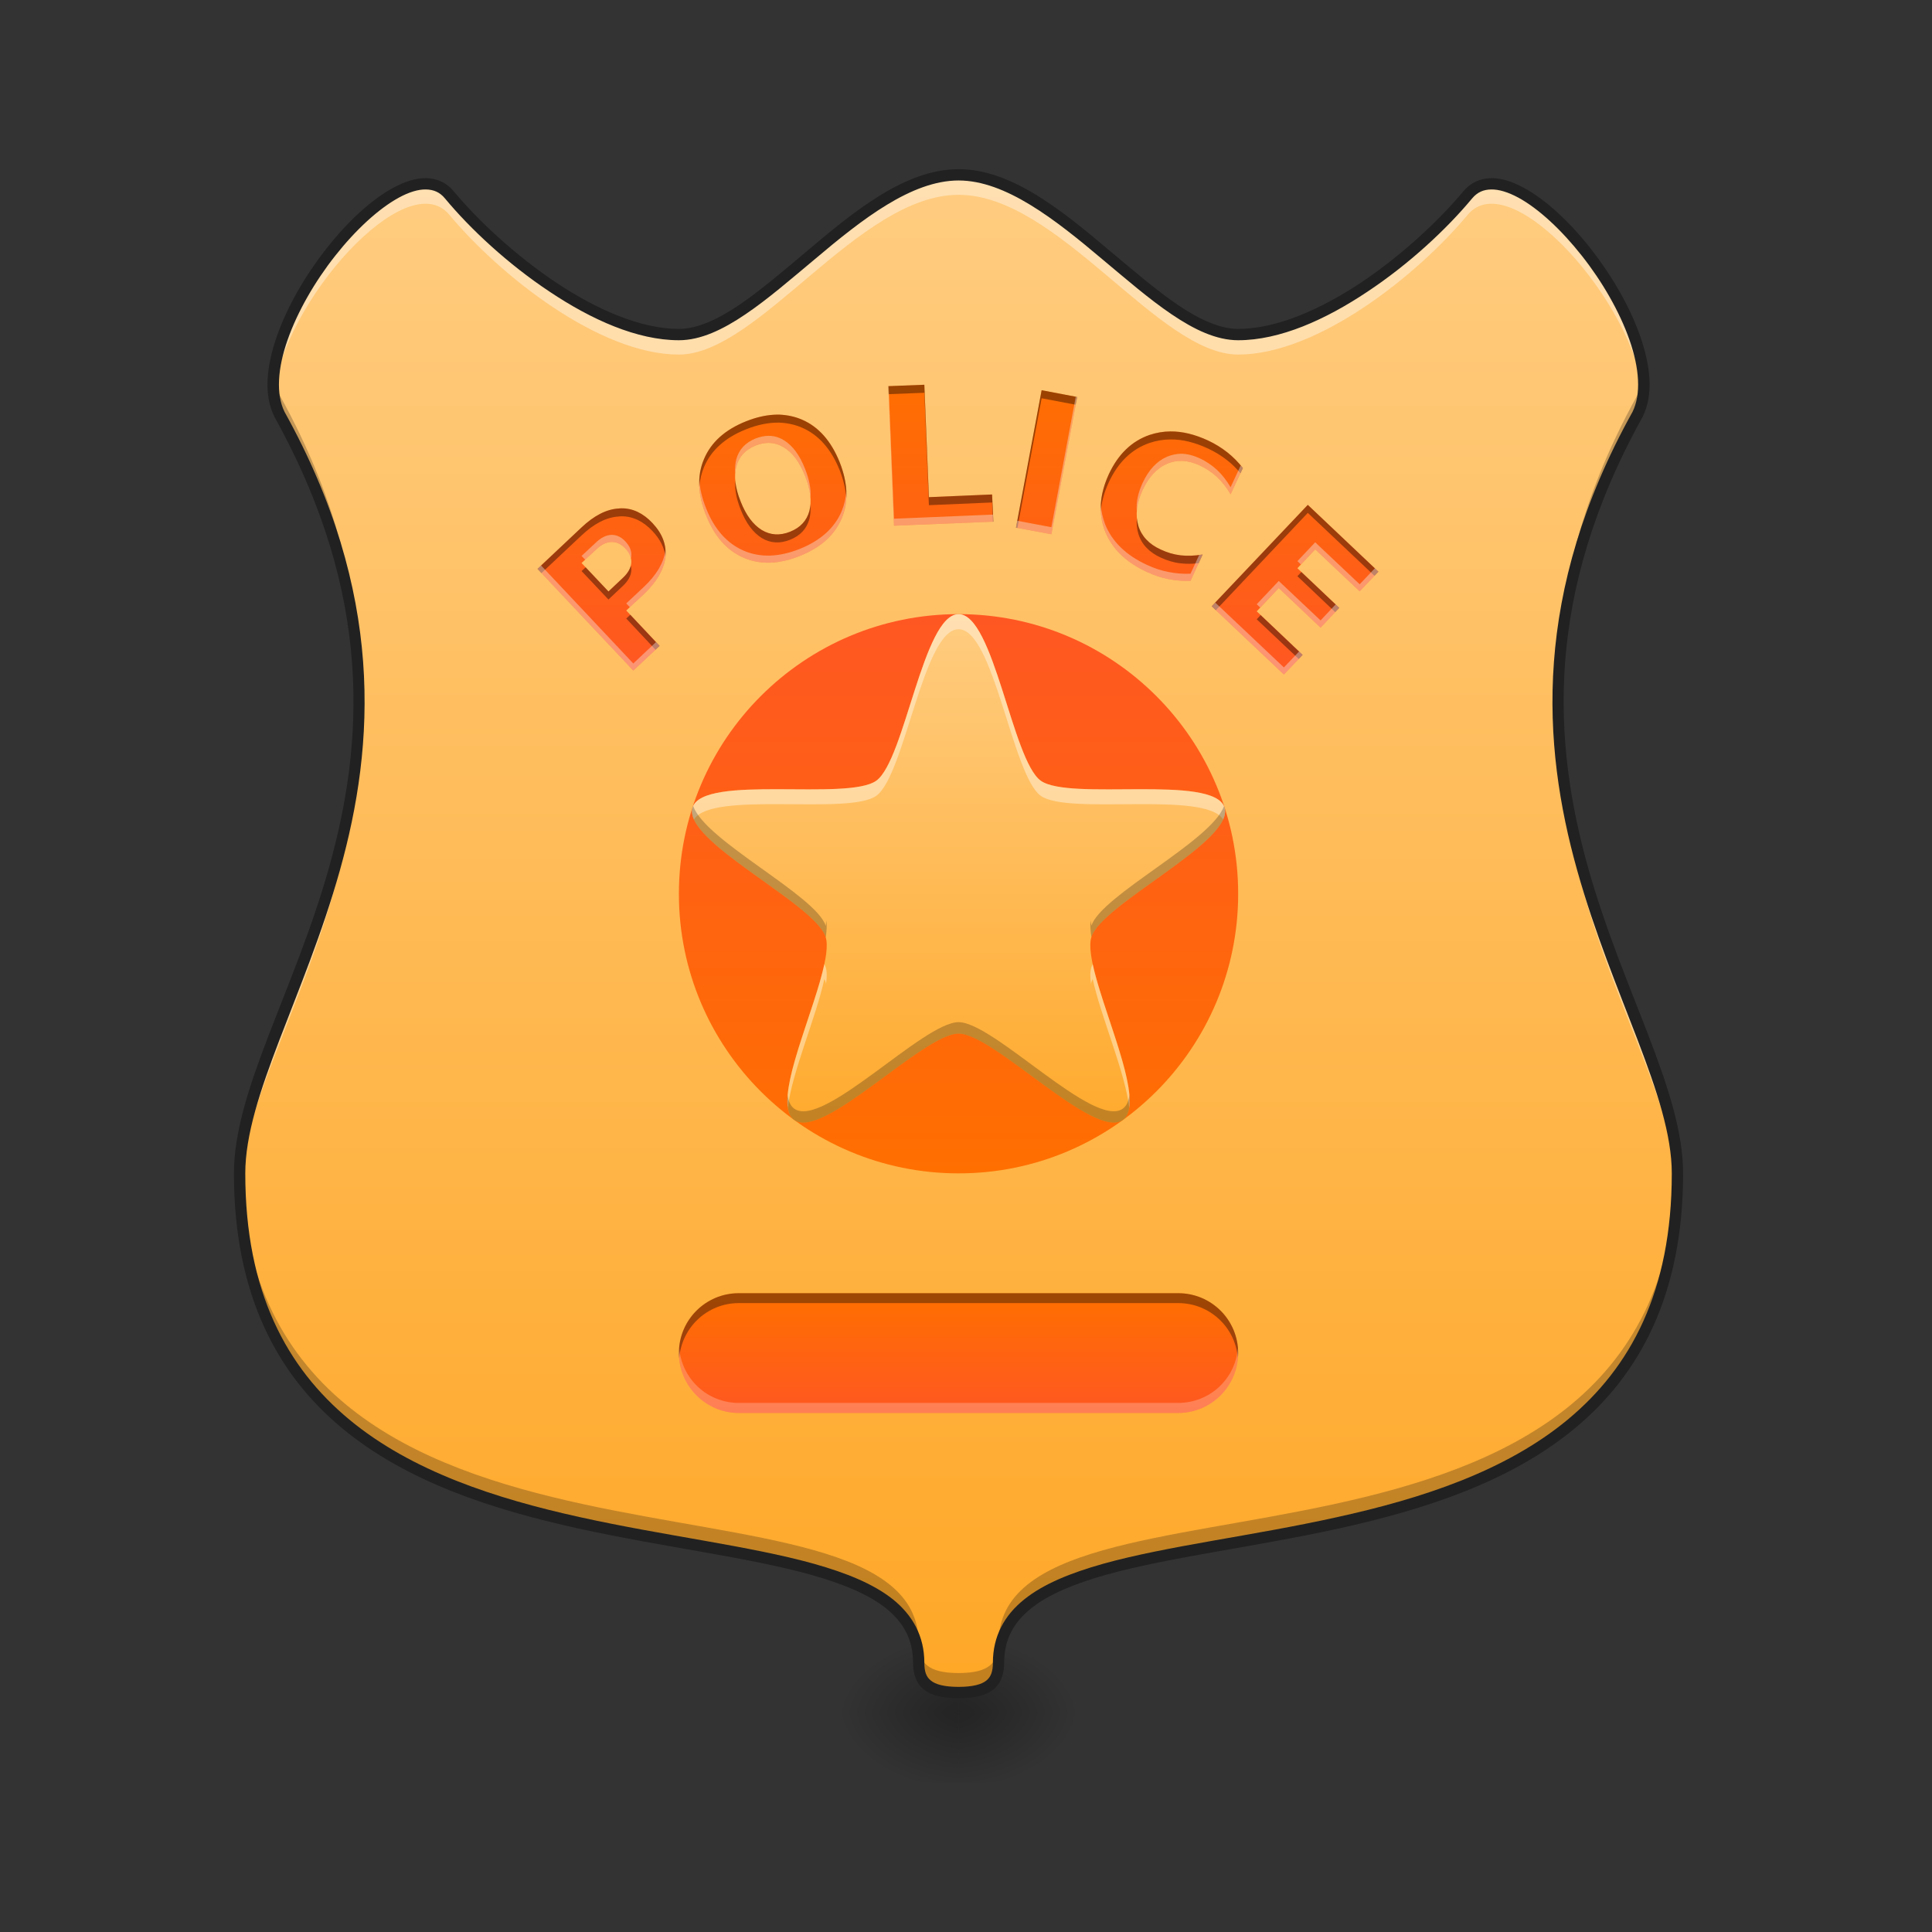 <?xml version="1.0" encoding="UTF-8"?>
<svg xmlns="http://www.w3.org/2000/svg" xmlns:xlink="http://www.w3.org/1999/xlink" width="48pt" height="48pt" viewBox="0 0 48 48" version="1.1">
<rect x="0" y="0" width="48" height="48" fill="#333333" stroke="none"/>
<defs>
<radialGradient id="radial0" gradientUnits="userSpaceOnUse" cx="450.909" cy="189.579" fx="450.909" fy="189.579" r="21.167" gradientTransform="matrix(0,-0.103,-0.158,-0,53.438,89.221)">
<stop offset="0" style="stop-color:rgb(0%,0%,0%);stop-opacity:0.314;"/>
<stop offset="0.222" style="stop-color:rgb(0%,0%,0%);stop-opacity:0.275;"/>
<stop offset="1" style="stop-color:rgb(0%,0%,0%);stop-opacity:0;"/>
</radialGradient>
<radialGradient id="radial1" gradientUnits="userSpaceOnUse" cx="450.909" cy="189.579" fx="450.909" fy="189.579" r="21.167" gradientTransform="matrix(-0,0.103,0.158,0,-5.808,-4.127)">
<stop offset="0" style="stop-color:rgb(0%,0%,0%);stop-opacity:0.314;"/>
<stop offset="0.222" style="stop-color:rgb(0%,0%,0%);stop-opacity:0.275;"/>
<stop offset="1" style="stop-color:rgb(0%,0%,0%);stop-opacity:0;"/>
</radialGradient>
<radialGradient id="radial2" gradientUnits="userSpaceOnUse" cx="450.909" cy="189.579" fx="450.909" fy="189.579" r="21.167" gradientTransform="matrix(-0,-0.103,0.158,-0,-5.808,89.221)">
<stop offset="0" style="stop-color:rgb(0%,0%,0%);stop-opacity:0.314;"/>
<stop offset="0.222" style="stop-color:rgb(0%,0%,0%);stop-opacity:0.275;"/>
<stop offset="1" style="stop-color:rgb(0%,0%,0%);stop-opacity:0;"/>
</radialGradient>
<radialGradient id="radial3" gradientUnits="userSpaceOnUse" cx="450.909" cy="189.579" fx="450.909" fy="189.579" r="21.167" gradientTransform="matrix(0,0.103,-0.158,0,53.438,-4.127)">
<stop offset="0" style="stop-color:rgb(0%,0%,0%);stop-opacity:0.314;"/>
<stop offset="0.222" style="stop-color:rgb(0%,0%,0%);stop-opacity:0.275;"/>
<stop offset="1" style="stop-color:rgb(0%,0%,0%);stop-opacity:0;"/>
</radialGradient>
<linearGradient id="linear0" gradientUnits="userSpaceOnUse" x1="960" y1="1695.118" x2="960" y2="175.118" gradientTransform="matrix(0.025,0,0,0.025,0,0)">
<stop offset="0" style="stop-color:rgb(100%,65.49%,14.902%);stop-opacity:1;"/>
<stop offset="1" style="stop-color:rgb(100%,80%,50.196%);stop-opacity:1;"/>
</linearGradient>
<linearGradient id="linear1" gradientUnits="userSpaceOnUse" x1="254" y1="-52.25" x2="254" y2="95.917" gradientTransform="matrix(0.094,0,0,0.094,0,20.158)">
<stop offset="0" style="stop-color:rgb(100%,34.118%,13.333%);stop-opacity:1;"/>
<stop offset="1" style="stop-color:rgb(100%,43.529%,0%);stop-opacity:1;"/>
</linearGradient>
<linearGradient id="linear2" gradientUnits="userSpaceOnUse" x1="254" y1="95.917" x2="254" y2="-52.25" gradientTransform="matrix(0.094,0,0,0.094,0,20.158)">
<stop offset="0" style="stop-color:rgb(100%,65.49%,14.902%);stop-opacity:1;"/>
<stop offset="1" style="stop-color:rgb(100%,80%,50.196%);stop-opacity:1;"/>
</linearGradient>
<linearGradient id="linear3" gradientUnits="userSpaceOnUse" x1="254" y1="159.417" x2="254" y2="127.667" gradientTransform="matrix(0.094,0,0,0.094,0,20.158)">
<stop offset="0" style="stop-color:rgb(100%,34.118%,13.333%);stop-opacity:1;"/>
<stop offset="1" style="stop-color:rgb(100%,43.529%,0%);stop-opacity:1;"/>
</linearGradient>
<linearGradient id="linear4" gradientUnits="userSpaceOnUse" x1="254" y1="-49.434" x2="254" y2="-128.809" gradientTransform="matrix(0.094,0,0,0.094,0,21.383)">
<stop offset="0" style="stop-color:rgb(100%,34.118%,13.333%);stop-opacity:1;"/>
<stop offset="1" style="stop-color:rgb(100%,43.529%,0%);stop-opacity:1;"/>
</linearGradient>
</defs>
<g id="surface1">
<path style=" stroke:none;fill-rule:nonzero;fill:url(#radial0);" d="M 23.816 42.547 L 26.793 42.547 L 26.793 40.809 L 23.816 40.809 Z M 23.816 42.547 "/>
<path style=" stroke:none;fill-rule:nonzero;fill:url(#radial1);" d="M 23.816 42.547 L 20.84 42.547 L 20.84 44.285 L 23.816 44.285 Z M 23.816 42.547 "/>
<path style=" stroke:none;fill-rule:nonzero;fill:url(#radial2);" d="M 23.816 42.547 L 20.84 42.547 L 20.84 40.809 L 23.816 40.809 Z M 23.816 42.547 "/>
<path style=" stroke:none;fill-rule:nonzero;fill:url(#radial3);" d="M 23.816 42.547 L 26.793 42.547 L 26.793 44.285 L 23.816 44.285 Z M 23.816 42.547 "/>
<path style=" stroke:none;fill-rule:nonzero;fill:url(#linear0);" d="M 23.816 4.344 C 21.336 4.344 18.852 8.312 16.867 8.312 C 14.883 8.312 12.402 6.328 11.164 4.84 C 9.922 3.352 5.953 8.312 6.945 10.297 C 11.906 19.227 5.953 25.184 5.953 29.152 C 5.953 41.059 22.824 36.344 22.824 41.309 C 22.824 41.805 23.07 42.051 23.816 42.051 C 24.559 42.051 24.809 41.805 24.809 41.309 C 24.809 36.344 41.676 41.059 41.676 29.152 C 41.676 25.184 35.723 19.227 40.684 10.297 C 41.676 8.312 37.707 3.352 36.465 4.84 C 35.227 6.328 32.746 8.312 30.762 8.312 C 28.777 8.312 26.297 4.344 23.816 4.344 Z M 23.816 4.344 "/>
<path style=" stroke:none;fill-rule:nonzero;fill:rgb(100%,100%,100%);fill-opacity:0.392;" d="M 23.816 4.344 C 21.336 4.344 18.852 8.312 16.867 8.312 C 14.883 8.312 12.402 6.328 11.164 4.84 C 10.02 3.465 6.547 7.59 6.801 9.793 C 7.027 7.527 10.098 4.059 11.164 5.336 C 12.402 6.824 14.883 8.809 16.867 8.809 C 18.852 8.809 21.336 4.84 23.816 4.84 C 26.297 4.84 28.777 8.809 30.762 8.809 C 32.746 8.809 35.227 6.824 36.465 5.336 C 37.531 4.059 40.602 7.527 40.828 9.793 C 41.082 7.59 37.613 3.465 36.465 4.84 C 35.227 6.328 32.746 8.312 30.762 8.312 C 28.777 8.312 26.297 4.344 23.816 4.344 Z M 8.918 17.68 C 8.824 22.684 5.953 26.395 5.953 29.152 C 5.953 29.258 5.957 29.363 5.957 29.465 C 6.082 26.637 9.012 22.824 8.918 17.68 Z M 38.711 17.68 C 38.617 22.824 41.547 26.637 41.672 29.465 C 41.676 29.363 41.676 29.258 41.676 29.152 C 41.676 26.395 38.805 22.684 38.711 17.68 Z M 38.711 17.68 "/>
<path style=" stroke:none;fill-rule:nonzero;fill:rgb(0%,0%,0%);fill-opacity:0.235;" d="M 6.801 9.305 C 6.766 9.676 6.805 10.016 6.945 10.297 C 8.352 12.828 8.879 15.117 8.918 17.191 C 8.957 14.992 8.461 12.543 6.945 9.812 C 6.867 9.66 6.82 9.488 6.801 9.305 Z M 40.828 9.305 C 40.809 9.488 40.762 9.66 40.684 9.812 C 39.168 12.543 38.672 14.992 38.711 17.191 C 38.75 15.117 39.277 12.828 40.684 10.297 C 40.824 10.016 40.863 9.676 40.828 9.305 Z M 5.957 28.973 C 5.957 29.035 5.953 29.094 5.953 29.152 C 5.953 41.059 22.824 36.344 22.824 41.309 C 22.824 41.805 23.07 42.051 23.816 42.051 C 24.559 42.051 24.809 41.805 24.809 41.309 C 24.809 36.344 41.676 41.059 41.676 29.152 C 41.676 29.094 41.676 29.035 41.672 28.973 C 41.383 40.492 24.809 35.902 24.809 40.824 C 24.809 41.32 24.559 41.566 23.816 41.566 C 23.07 41.566 22.824 41.32 22.824 40.824 C 22.824 35.902 6.246 40.492 5.957 28.973 Z M 5.957 28.973 "/>
<path style=" stroke:none;fill-rule:nonzero;fill:rgb(12.941%,12.941%,12.941%);fill-opacity:1;" d="M 23.816 4.203 C 22.5 4.203 21.246 5.227 20.066 6.223 C 19.477 6.719 18.902 7.211 18.363 7.578 C 17.824 7.941 17.316 8.172 16.867 8.172 C 15.922 8.172 14.824 7.691 13.816 7.02 C 12.805 6.344 11.883 5.484 11.27 4.75 C 11.094 4.535 10.848 4.43 10.586 4.426 C 10.328 4.422 10.055 4.512 9.773 4.664 C 9.215 4.965 8.625 5.52 8.105 6.18 C 7.586 6.844 7.137 7.613 6.879 8.352 C 6.621 9.094 6.543 9.809 6.82 10.359 L 6.82 10.363 L 6.824 10.367 C 9.285 14.801 9.039 18.469 8.176 21.547 C 7.312 24.625 5.812 27.098 5.812 29.152 C 5.812 32.16 6.891 34.152 8.5 35.484 C 10.109 36.82 12.238 37.504 14.359 37.973 C 16.477 38.438 18.586 38.688 20.148 39.125 C 20.93 39.344 21.574 39.609 22.012 39.957 C 22.445 40.309 22.684 40.727 22.684 41.309 C 22.684 41.578 22.758 41.82 22.953 41.977 C 23.145 42.129 23.426 42.191 23.816 42.191 C 24.203 42.191 24.484 42.129 24.68 41.977 C 24.871 41.82 24.949 41.578 24.949 41.309 C 24.949 40.727 25.184 40.309 25.621 39.957 C 26.055 39.609 26.699 39.344 27.48 39.125 C 29.043 38.688 31.152 38.438 33.273 37.973 C 35.391 37.504 37.52 36.82 39.129 35.484 C 40.738 34.152 41.816 32.16 41.816 29.152 C 41.816 27.098 40.316 24.625 39.453 21.547 C 38.594 18.469 38.344 14.801 40.805 10.367 L 40.809 10.363 L 40.809 10.359 C 41.086 9.809 41.008 9.094 40.75 8.352 C 40.492 7.613 40.043 6.844 39.523 6.18 C 39.004 5.52 38.414 4.965 37.855 4.664 C 37.574 4.512 37.301 4.422 37.043 4.426 C 36.781 4.43 36.539 4.535 36.359 4.75 C 35.746 5.484 34.824 6.344 33.816 7.02 C 32.805 7.691 31.707 8.172 30.762 8.172 C 30.312 8.172 29.805 7.941 29.266 7.578 C 28.727 7.211 28.156 6.719 27.562 6.223 C 26.383 5.227 25.129 4.203 23.816 4.203 Z M 23.816 4.484 C 24.98 4.484 26.207 5.445 27.383 6.438 C 27.973 6.93 28.547 7.43 29.109 7.809 C 29.668 8.188 30.219 8.453 30.762 8.453 C 31.801 8.453 32.934 7.941 33.969 7.25 C 35.008 6.562 35.945 5.688 36.574 4.93 C 36.707 4.773 36.855 4.711 37.047 4.707 C 37.238 4.703 37.469 4.773 37.723 4.91 C 38.227 5.184 38.797 5.715 39.301 6.355 C 39.805 6.992 40.238 7.742 40.484 8.445 C 40.73 9.148 40.777 9.793 40.559 10.234 C 38.062 14.73 38.309 18.5 39.184 21.621 C 40.059 24.746 41.535 27.238 41.535 29.152 C 41.535 32.094 40.504 33.98 38.949 35.27 C 37.398 36.555 35.312 37.234 33.211 37.695 C 31.113 38.16 29.004 38.406 27.406 38.852 C 26.605 39.078 25.93 39.348 25.445 39.738 C 24.957 40.129 24.668 40.648 24.668 41.309 C 24.668 41.531 24.617 41.664 24.504 41.754 C 24.387 41.848 24.172 41.91 23.816 41.91 C 23.457 41.91 23.242 41.848 23.129 41.754 C 23.012 41.664 22.965 41.531 22.965 41.309 C 22.965 40.648 22.672 40.129 22.188 39.738 C 21.699 39.348 21.023 39.078 20.223 38.852 C 18.625 38.406 16.52 38.16 14.418 37.695 C 12.32 37.234 10.23 36.555 8.68 35.27 C 7.125 33.98 6.094 32.094 6.094 29.152 C 6.094 27.238 7.57 24.746 8.445 21.621 C 9.32 18.5 9.566 14.73 7.07 10.234 C 6.852 9.793 6.898 9.148 7.145 8.445 C 7.391 7.742 7.824 6.992 8.328 6.355 C 8.832 5.715 9.406 5.184 9.91 4.91 C 10.16 4.773 10.391 4.703 10.582 4.707 C 10.773 4.711 10.926 4.773 11.055 4.93 C 11.684 5.688 12.621 6.562 13.66 7.25 C 14.695 7.941 15.828 8.453 16.867 8.453 C 17.41 8.453 17.961 8.188 18.52 7.809 C 19.082 7.43 19.656 6.93 20.246 6.438 C 21.422 5.445 22.648 4.484 23.816 4.484 Z M 23.816 4.484 "/>
<path style=" stroke:none;fill-rule:nonzero;fill:url(#linear1);" d="M 23.816 15.258 C 27.652 15.258 30.762 18.367 30.762 22.207 C 30.762 26.043 27.652 29.152 23.816 29.152 C 19.98 29.152 16.867 26.043 16.867 22.207 C 16.867 18.367 19.98 15.258 23.816 15.258 Z M 23.816 15.258 "/>
<path style=" stroke:none;fill-rule:nonzero;fill:url(#linear2);" d="M 23.816 15.258 C 24.691 15.258 25.148 18.879 25.855 19.395 C 26.566 19.91 30.148 19.227 30.422 20.059 C 30.691 20.891 27.387 22.445 27.117 23.277 C 26.848 24.113 28.605 27.309 27.898 27.824 C 27.188 28.34 24.691 25.68 23.816 25.68 C 22.938 25.68 20.441 28.34 19.73 27.824 C 19.023 27.309 20.781 24.113 20.512 23.277 C 20.242 22.445 16.938 20.891 17.207 20.059 C 17.48 19.227 21.062 19.91 21.773 19.395 C 22.48 18.879 22.938 15.258 23.816 15.258 Z M 23.816 15.258 "/>
<path style=" stroke:none;fill-rule:nonzero;fill:rgb(100%,100%,100%);fill-opacity:0.392;" d="M 23.816 15.258 C 22.938 15.258 22.484 18.879 21.773 19.395 C 21.062 19.91 17.48 19.227 17.207 20.059 C 17.18 20.152 17.195 20.254 17.242 20.359 C 17.691 19.637 21.086 20.266 21.773 19.77 C 22.484 19.254 22.938 15.633 23.816 15.633 C 24.691 15.633 25.148 19.254 25.855 19.77 C 26.543 20.266 29.938 19.637 30.387 20.359 C 30.438 20.254 30.449 20.152 30.422 20.059 C 30.148 19.227 26.566 19.91 25.855 19.395 C 25.148 18.879 24.691 15.258 23.816 15.258 Z M 20.48 23.953 C 20.258 25.016 19.457 26.762 19.574 27.523 C 19.668 26.66 20.289 25.238 20.48 24.324 C 20.492 24.348 20.504 24.371 20.512 24.395 C 20.516 24.41 20.52 24.43 20.523 24.445 C 20.547 24.273 20.547 24.129 20.512 24.023 C 20.504 24 20.492 23.977 20.48 23.953 Z M 27.148 23.953 C 27.137 23.977 27.125 24 27.117 24.023 C 27.082 24.129 27.082 24.273 27.105 24.445 C 27.109 24.43 27.113 24.41 27.117 24.395 C 27.125 24.371 27.137 24.348 27.148 24.324 C 27.344 25.238 27.961 26.66 28.055 27.523 C 28.172 26.762 27.375 25.016 27.148 23.953 Z M 27.148 23.953 "/>
<path style=" stroke:none;fill-rule:nonzero;fill:rgb(0%,0%,0%);fill-opacity:0.235;" d="M 17.223 20.027 C 17.215 20.039 17.211 20.047 17.207 20.059 C 16.938 20.891 20.242 22.445 20.512 23.277 C 20.512 23.281 20.512 23.285 20.516 23.285 C 20.539 23.125 20.547 22.984 20.531 22.871 C 20.527 22.914 20.52 22.957 20.516 23.004 C 20.512 23 20.512 23 20.512 22.996 C 20.266 22.242 17.527 20.895 17.223 20.027 Z M 30.41 20.027 C 30.102 20.895 27.363 22.242 27.117 22.996 C 27.117 23 27.117 23 27.117 23.004 C 27.109 22.957 27.102 22.914 27.098 22.871 C 27.082 22.984 27.09 23.125 27.117 23.285 C 27.117 23.285 27.117 23.281 27.117 23.277 C 27.387 22.445 30.691 20.891 30.422 20.059 C 30.418 20.047 30.414 20.039 30.41 20.027 Z M 23.816 25.395 C 22.938 25.395 20.441 28.059 19.73 27.543 C 19.637 27.473 19.586 27.355 19.57 27.203 C 19.543 27.496 19.586 27.719 19.73 27.824 C 20.441 28.34 22.938 25.68 23.816 25.68 C 24.691 25.68 27.188 28.34 27.898 27.824 C 28.043 27.719 28.086 27.496 28.059 27.203 C 28.043 27.355 27.992 27.473 27.898 27.543 C 27.188 28.059 24.691 25.395 23.816 25.395 Z M 23.816 25.395 "/>
<path style=" stroke:none;fill-rule:nonzero;fill:url(#linear3);" d="M 18.355 32.129 L 29.273 32.129 C 30.094 32.129 30.762 32.793 30.762 33.617 C 30.762 34.438 30.094 35.105 29.273 35.105 L 18.355 35.105 C 17.535 35.105 16.867 34.438 16.867 33.617 C 16.867 32.793 17.535 32.129 18.355 32.129 Z M 18.355 32.129 "/>
<path style=" stroke:none;fill-rule:nonzero;fill:rgb(3.529%,3.529%,3.529%);fill-opacity:0.392;" d="M 18.355 32.129 C 17.531 32.129 16.867 32.793 16.867 33.617 C 16.867 33.66 16.871 33.699 16.875 33.742 C 16.938 32.977 17.574 32.375 18.355 32.375 L 29.273 32.375 C 30.055 32.375 30.695 32.977 30.754 33.742 C 30.758 33.699 30.762 33.66 30.762 33.617 C 30.762 32.793 30.098 32.129 29.273 32.129 Z M 18.355 32.129 "/>
<path style=" stroke:none;fill-rule:nonzero;fill:rgb(100%,100%,100%);fill-opacity:0.235;" d="M 16.875 33.492 C 16.871 33.531 16.867 33.574 16.867 33.617 C 16.867 34.441 17.531 35.105 18.355 35.105 L 29.273 35.105 C 30.098 35.105 30.762 34.441 30.762 33.617 C 30.762 33.574 30.758 33.531 30.754 33.492 C 30.695 34.258 30.055 34.855 29.273 34.855 L 18.355 34.855 C 17.574 34.855 16.938 34.258 16.875 33.492 Z M 16.875 33.492 "/>
<path style=" stroke:none;fill-rule:nonzero;fill:url(#linear4);" d="M 22.965 9.559 L 22.07 9.594 L 22.211 13.062 L 24.68 12.961 L 24.648 12.285 L 23.078 12.352 Z M 25.879 9.695 L 25.242 13.109 L 26.121 13.273 L 26.762 9.863 Z M 19.355 10.301 C 19.098 10.297 18.82 10.352 18.531 10.469 C 18.012 10.676 17.668 10.988 17.492 11.402 C 17.316 11.816 17.332 12.285 17.543 12.805 C 17.75 13.328 18.062 13.676 18.473 13.855 C 18.887 14.035 19.352 14.02 19.871 13.812 C 20.387 13.605 20.734 13.297 20.91 12.883 C 21.086 12.469 21.066 12 20.859 11.477 C 20.648 10.957 20.34 10.605 19.926 10.426 C 19.746 10.348 19.555 10.309 19.355 10.301 Z M 29.078 10.719 C 28.902 10.719 28.73 10.75 28.562 10.805 C 28.121 10.957 27.781 11.281 27.547 11.785 C 27.316 12.289 27.285 12.758 27.453 13.195 C 27.625 13.629 27.973 13.969 28.496 14.211 C 28.672 14.293 28.852 14.352 29.031 14.387 C 29.211 14.422 29.391 14.438 29.578 14.43 L 29.879 13.777 C 29.684 13.809 29.5 13.816 29.332 13.797 C 29.16 13.777 28.996 13.727 28.836 13.652 C 28.547 13.52 28.359 13.32 28.281 13.059 C 28.203 12.793 28.238 12.5 28.387 12.176 C 28.539 11.852 28.742 11.633 28.992 11.523 C 29.246 11.414 29.516 11.43 29.805 11.562 C 29.969 11.637 30.109 11.734 30.234 11.848 C 30.359 11.965 30.473 12.109 30.574 12.281 L 30.879 11.629 C 30.766 11.484 30.637 11.352 30.492 11.238 C 30.348 11.125 30.191 11.027 30.016 10.945 C 29.688 10.793 29.375 10.715 29.078 10.719 Z M 19.094 11.004 C 19.227 11.004 19.355 11.043 19.477 11.117 C 19.691 11.246 19.867 11.48 20 11.82 C 20.137 12.16 20.172 12.449 20.109 12.695 C 20.043 12.938 19.883 13.109 19.629 13.211 C 19.375 13.312 19.141 13.297 18.926 13.168 C 18.711 13.035 18.535 12.801 18.402 12.461 C 18.266 12.121 18.23 11.832 18.293 11.59 C 18.359 11.344 18.52 11.172 18.77 11.07 C 18.883 11.027 18.992 11.004 19.094 11.004 Z M 32.492 12.543 L 30.105 15.062 L 31.898 16.758 L 32.363 16.27 L 31.223 15.188 L 31.77 14.609 L 32.809 15.594 L 33.273 15.102 L 32.234 14.117 L 32.676 13.648 L 33.781 14.691 L 34.246 14.203 Z M 15.438 12.629 C 15.418 12.629 15.398 12.629 15.379 12.633 C 15.07 12.648 14.758 12.809 14.438 13.113 L 13.355 14.133 L 15.734 16.66 L 16.387 16.047 L 15.559 15.168 L 15.992 14.766 C 16.312 14.461 16.492 14.156 16.531 13.855 C 16.566 13.547 16.461 13.262 16.211 12.996 C 15.98 12.75 15.719 12.625 15.438 12.629 Z M 15.215 13.465 C 15.332 13.469 15.441 13.523 15.539 13.629 C 15.645 13.742 15.695 13.863 15.684 13.988 C 15.672 14.113 15.602 14.238 15.477 14.355 L 15.117 14.695 L 14.449 13.988 L 14.812 13.652 C 14.938 13.531 15.062 13.469 15.191 13.465 C 15.199 13.465 15.207 13.465 15.215 13.465 Z M 15.215 13.465 "/>
<path style=" stroke:none;fill-rule:nonzero;fill:rgb(0%,0%,0%);fill-opacity:0.392;" d="M 22.965 9.559 L 22.07 9.594 L 22.078 9.793 L 22.965 9.758 L 23.078 12.551 L 24.648 12.484 L 24.668 12.965 L 24.68 12.961 L 24.648 12.285 L 23.078 12.352 Z M 25.879 9.695 L 25.242 13.109 L 25.277 13.117 L 25.879 9.895 L 26.723 10.055 L 26.762 9.863 Z M 19.305 10.301 C 19.062 10.305 18.805 10.359 18.531 10.469 C 18.012 10.676 17.668 10.988 17.492 11.402 C 17.398 11.621 17.359 11.852 17.375 12.098 C 17.387 11.926 17.426 11.758 17.492 11.602 C 17.668 11.188 18.012 10.875 18.531 10.668 C 18.82 10.551 19.098 10.496 19.355 10.5 C 19.555 10.508 19.746 10.547 19.926 10.625 C 20.34 10.805 20.648 11.156 20.859 11.676 C 20.957 11.926 21.012 12.16 21.027 12.383 C 21.043 12.102 20.988 11.801 20.859 11.477 C 20.648 10.957 20.34 10.605 19.926 10.426 C 19.746 10.348 19.555 10.309 19.355 10.301 C 19.34 10.301 19.32 10.301 19.305 10.301 Z M 29.078 10.719 C 28.902 10.719 28.73 10.75 28.562 10.805 C 28.121 10.957 27.781 11.281 27.547 11.785 C 27.398 12.109 27.332 12.422 27.348 12.719 C 27.363 12.484 27.43 12.238 27.547 11.984 C 27.781 11.48 28.121 11.156 28.562 11.004 C 28.73 10.949 28.902 10.918 29.078 10.918 C 29.375 10.914 29.688 10.992 30.016 11.145 C 30.191 11.227 30.348 11.324 30.492 11.438 C 30.613 11.531 30.719 11.641 30.82 11.758 L 30.879 11.629 C 30.766 11.484 30.637 11.352 30.492 11.238 C 30.348 11.125 30.191 11.027 30.016 10.945 C 29.688 10.793 29.375 10.715 29.078 10.719 Z M 18.27 11.941 C 18.25 12.148 18.293 12.391 18.402 12.66 C 18.535 13 18.711 13.234 18.926 13.367 C 19.141 13.496 19.375 13.512 19.629 13.41 C 19.883 13.309 20.043 13.137 20.109 12.895 C 20.137 12.785 20.145 12.668 20.133 12.539 C 20.129 12.594 20.121 12.645 20.109 12.695 C 20.043 12.938 19.883 13.109 19.629 13.211 C 19.375 13.312 19.141 13.297 18.926 13.168 C 18.711 13.035 18.535 12.801 18.402 12.461 C 18.324 12.273 18.281 12.102 18.27 11.941 Z M 32.492 12.543 L 30.105 15.062 L 30.207 15.16 L 32.492 12.742 L 34.148 14.305 L 34.246 14.203 Z M 15.438 12.629 C 15.418 12.629 15.398 12.629 15.379 12.633 C 15.07 12.648 14.758 12.809 14.438 13.113 L 13.355 14.133 L 13.453 14.238 L 14.438 13.312 C 14.758 13.008 15.07 12.848 15.379 12.832 C 15.398 12.828 15.418 12.828 15.438 12.828 C 15.719 12.824 15.98 12.949 16.211 13.195 C 16.402 13.398 16.508 13.609 16.531 13.832 C 16.562 13.535 16.457 13.258 16.211 12.996 C 15.98 12.75 15.719 12.625 15.438 12.629 Z M 28.246 12.871 C 28.23 13.008 28.246 13.137 28.281 13.258 C 28.359 13.52 28.547 13.719 28.836 13.852 C 28.996 13.926 29.16 13.977 29.332 13.996 C 29.469 14.012 29.621 14.012 29.781 13.992 L 29.879 13.777 C 29.684 13.809 29.5 13.816 29.332 13.797 C 29.16 13.777 28.996 13.727 28.836 13.652 C 28.547 13.52 28.359 13.32 28.281 13.059 C 28.262 12.996 28.25 12.934 28.246 12.871 Z M 15.672 14.055 C 15.645 14.156 15.582 14.258 15.477 14.355 L 15.117 14.695 L 14.551 14.094 L 14.449 14.188 L 15.117 14.895 L 15.477 14.555 C 15.602 14.438 15.672 14.312 15.684 14.188 C 15.688 14.145 15.684 14.098 15.672 14.055 Z M 32.332 14.211 L 32.234 14.316 L 33.172 15.207 L 33.273 15.102 Z M 15.66 15.273 L 15.559 15.367 L 16.285 16.141 L 16.387 16.047 Z M 31.32 15.281 L 31.223 15.387 L 32.266 16.371 L 32.363 16.27 Z M 31.32 15.281 "/>
<path style=" stroke:none;fill-rule:nonzero;fill:rgb(95.686%,94.902%,94.902%);fill-opacity:0.392;" d="M 22.078 9.594 L 22.07 9.594 L 22.211 13.062 L 24.68 12.961 L 24.672 12.785 L 22.211 12.887 Z M 26.727 9.855 L 26.121 13.098 L 25.273 12.938 L 25.242 13.109 L 26.121 13.273 L 26.762 9.863 Z M 19.094 10.828 C 18.992 10.828 18.883 10.852 18.77 10.895 C 18.52 10.996 18.359 11.168 18.293 11.41 C 18.266 11.516 18.258 11.629 18.266 11.754 C 18.273 11.695 18.281 11.641 18.293 11.59 C 18.359 11.344 18.52 11.172 18.77 11.07 C 18.883 11.027 18.992 11.004 19.094 11.004 C 19.227 11.004 19.355 11.043 19.477 11.117 C 19.691 11.246 19.867 11.48 20 11.82 C 20.078 12.016 20.121 12.191 20.137 12.352 C 20.152 12.145 20.105 11.91 20 11.645 C 19.867 11.305 19.691 11.07 19.477 10.938 C 19.355 10.863 19.227 10.828 19.094 10.828 Z M 29.336 11.273 C 29.219 11.277 29.105 11.301 28.992 11.348 C 28.742 11.457 28.539 11.672 28.387 12 C 28.273 12.246 28.227 12.473 28.242 12.684 C 28.258 12.523 28.305 12.355 28.387 12.176 C 28.539 11.852 28.742 11.633 28.992 11.523 C 29.246 11.414 29.516 11.43 29.805 11.562 C 29.969 11.637 30.109 11.734 30.234 11.848 C 30.359 11.965 30.473 12.109 30.574 12.281 L 30.879 11.629 C 30.859 11.609 30.844 11.586 30.824 11.566 L 30.574 12.105 C 30.473 11.934 30.359 11.789 30.234 11.672 C 30.109 11.559 29.969 11.461 29.805 11.387 C 29.645 11.312 29.484 11.273 29.336 11.273 Z M 17.375 11.914 C 17.359 12.191 17.414 12.488 17.543 12.805 C 17.75 13.328 18.062 13.676 18.473 13.855 C 18.887 14.035 19.352 14.02 19.871 13.812 C 20.387 13.605 20.734 13.297 20.91 12.883 C 21 12.664 21.039 12.438 21.027 12.191 C 21.016 12.371 20.977 12.543 20.91 12.703 C 20.734 13.117 20.387 13.43 19.871 13.637 C 19.352 13.844 18.887 13.859 18.473 13.68 C 18.062 13.5 17.75 13.152 17.543 12.629 C 17.441 12.379 17.387 12.141 17.375 11.914 Z M 27.348 12.535 C 27.336 12.762 27.371 12.98 27.453 13.195 C 27.625 13.629 27.973 13.969 28.496 14.211 C 28.672 14.293 28.852 14.352 29.031 14.387 C 29.211 14.422 29.391 14.438 29.578 14.43 L 29.879 13.777 C 29.852 13.781 29.82 13.785 29.793 13.789 L 29.578 14.254 C 29.391 14.262 29.211 14.246 29.031 14.211 C 28.852 14.176 28.672 14.117 28.496 14.035 C 27.973 13.793 27.625 13.453 27.453 13.016 C 27.395 12.859 27.359 12.699 27.348 12.535 Z M 15.215 13.289 C 15.207 13.289 15.199 13.289 15.191 13.289 C 15.062 13.293 14.938 13.355 14.812 13.473 L 14.449 13.812 L 14.539 13.906 L 14.812 13.652 C 14.938 13.531 15.062 13.469 15.191 13.465 C 15.199 13.465 15.207 13.465 15.215 13.465 C 15.332 13.469 15.441 13.523 15.539 13.629 C 15.609 13.707 15.656 13.785 15.676 13.867 C 15.68 13.848 15.68 13.832 15.684 13.812 C 15.695 13.688 15.645 13.566 15.539 13.453 C 15.441 13.348 15.332 13.293 15.215 13.289 Z M 32.676 13.473 L 32.234 13.941 L 32.32 14.023 L 32.676 13.648 L 33.781 14.691 L 34.246 14.203 L 34.16 14.117 L 33.781 14.516 Z M 16.531 13.645 C 16.531 13.656 16.531 13.668 16.531 13.676 C 16.492 13.98 16.312 14.285 15.992 14.586 L 15.559 14.992 L 15.648 15.086 L 15.992 14.766 C 16.312 14.461 16.492 14.156 16.531 13.855 C 16.539 13.785 16.539 13.715 16.531 13.645 Z M 13.441 14.047 L 13.355 14.133 L 15.734 16.66 L 16.387 16.047 L 16.297 15.953 L 15.734 16.484 Z M 31.77 14.434 L 31.223 15.012 L 31.309 15.094 L 31.77 14.609 L 32.809 15.594 L 33.273 15.102 L 33.184 15.016 L 32.809 15.414 Z M 30.195 14.973 L 30.105 15.062 L 31.898 16.758 L 32.363 16.27 L 32.277 16.184 L 31.898 16.582 Z M 30.195 14.973 "/>
</g>
</svg>
